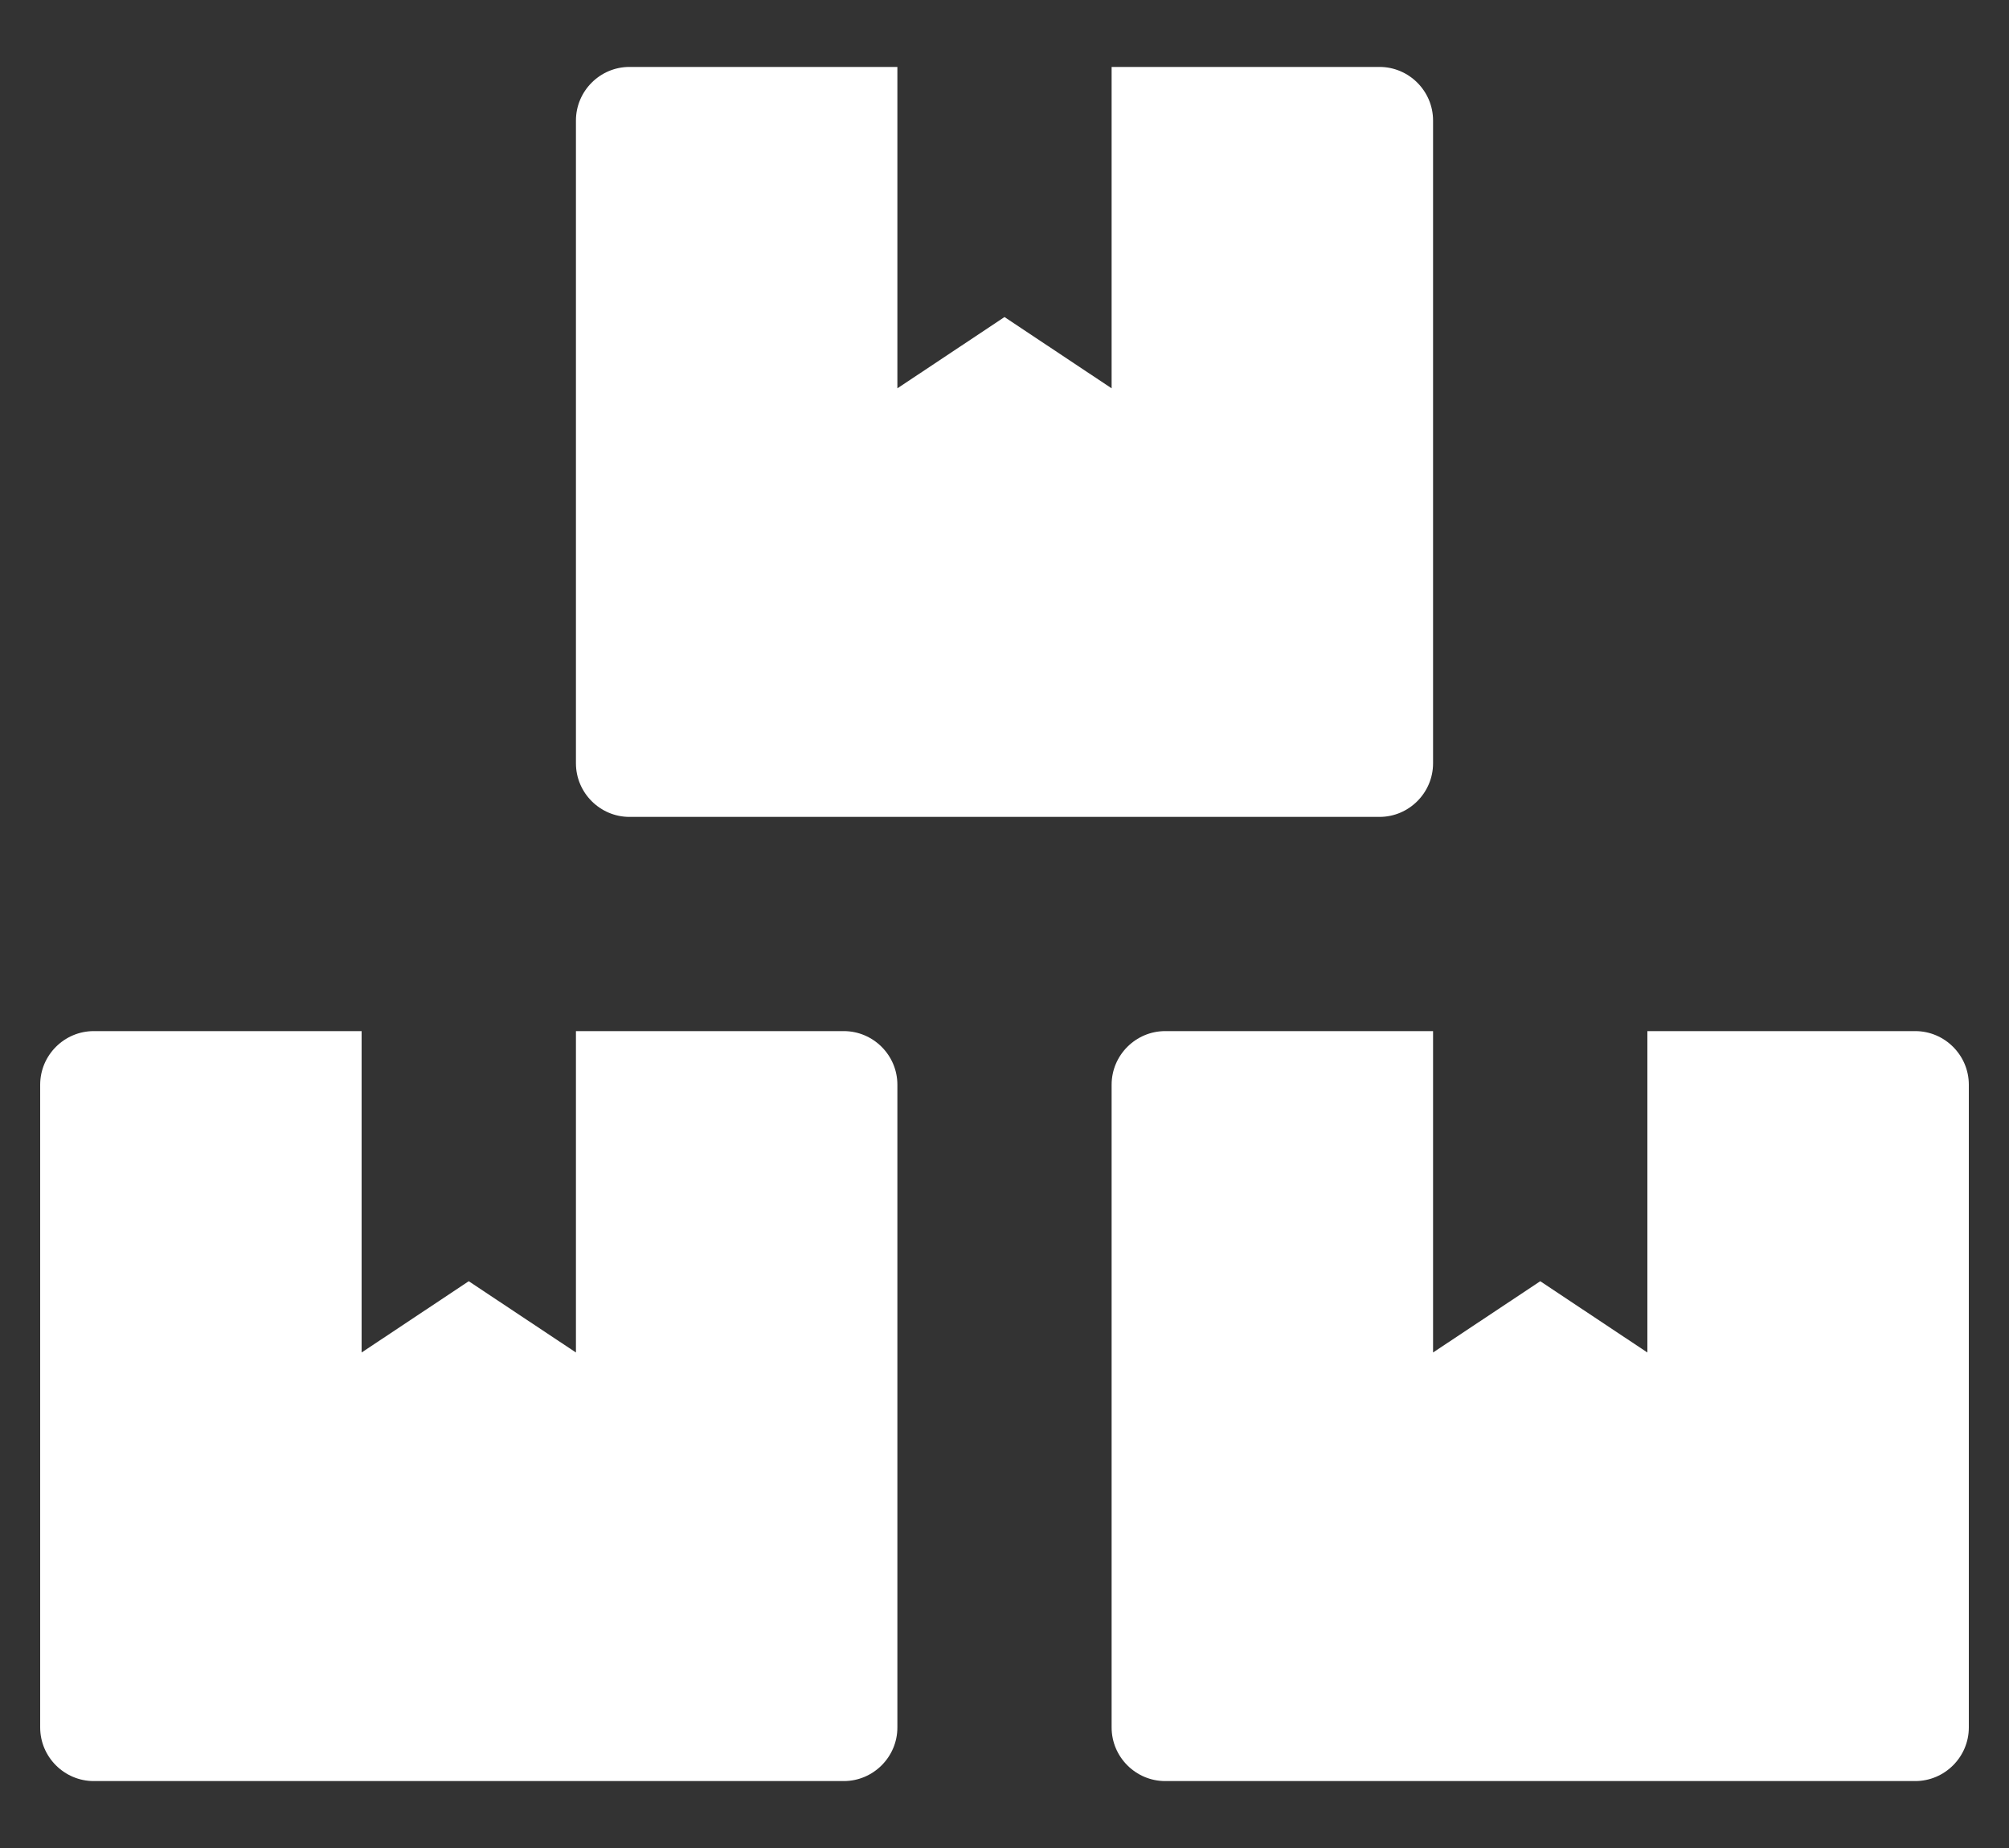 <svg width="25" height="23" viewBox="0 0 25 23" fill="none" xmlns="http://www.w3.org/2000/svg">
<rect x="0" y="0" width="25" height="23" fill="#333333" stroke="none"/>
<path d="M23.833 12.833H20.5V16.833L19.167 15.946L17.833 16.833V12.833H14.5C14.133 12.833 13.833 13.133 13.833 13.5V21.5C13.833 21.867 14.133 22.167 14.5 22.167H23.833C24.2 22.167 24.5 21.867 24.5 21.5V13.5C24.5 13.133 24.2 12.833 23.833 12.833ZM7.833 10.167H17.167C17.533 10.167 17.833 9.867 17.833 9.5V1.5C17.833 1.133 17.533 0.833 17.167 0.833H13.833V4.833L12.5 3.946L11.167 4.833V0.833H7.833C7.467 0.833 7.167 1.133 7.167 1.5V9.5C7.167 9.867 7.467 10.167 7.833 10.167ZM10.5 12.833H7.167V16.833L5.833 15.946L4.5 16.833V12.833H1.167C0.8 12.833 0.5 13.133 0.5 13.5V21.5C0.5 21.867 0.8 22.167 1.167 22.167H10.5C10.867 22.167 11.167 21.867 11.167 21.5V13.5C11.167 13.133 10.867 12.833 10.5 12.833Z" fill="white"/>
</svg>
